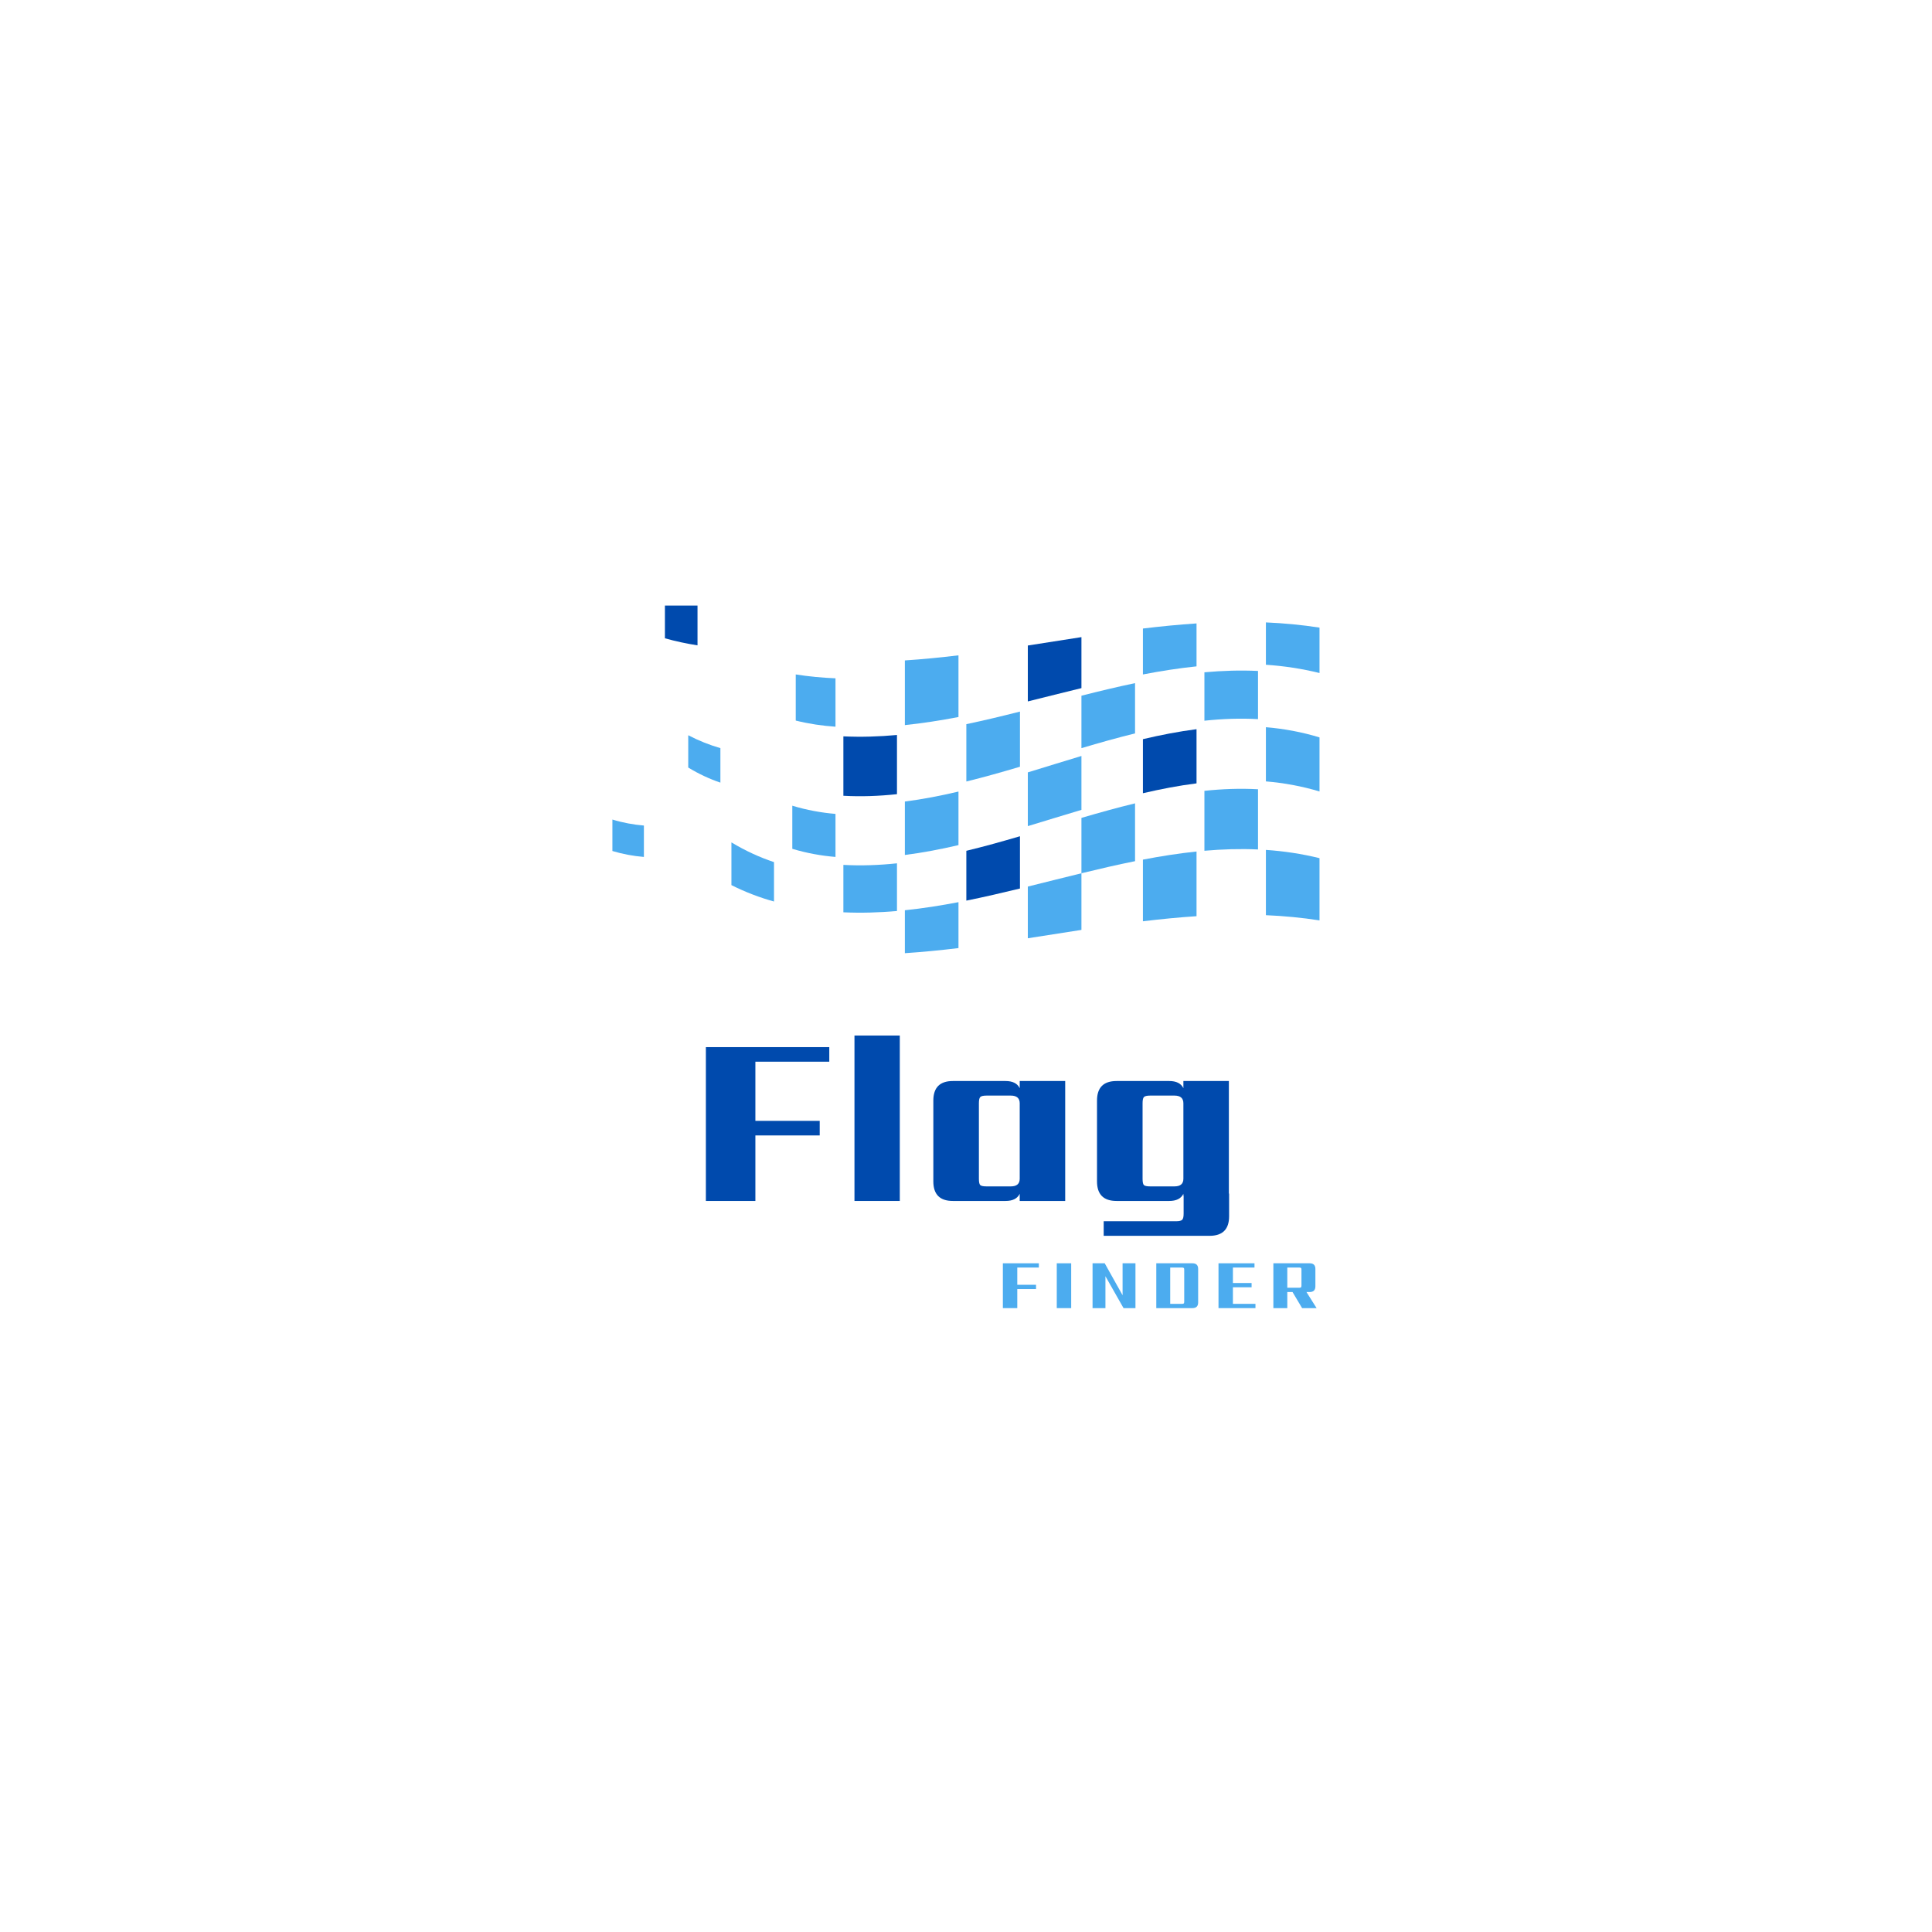 <svg xmlns="http://www.w3.org/2000/svg" xmlns:xlink="http://www.w3.org/1999/xlink" width="500" zoomAndPan="magnify" viewBox="0 0 375 375" height="500" preserveAspectRatio="xMidYMid meet" version="1.0"><defs><g/><clipPath id="ba346148c9"><path d="M 129 117.543 L 136 117.543 L 136 126 L 129 126 Z M 129 117.543 " clip-rule="nonzero"/></clipPath><clipPath id="31a7e36018"><path d="M 118.867 159 L 125 159 L 125 167 L 118.867 167 Z M 118.867 159 " clip-rule="nonzero"/></clipPath><clipPath id="bd063b5742"><path d="M 245 120 L 256.117 120 L 256.117 131 L 245 131 Z M 245 120 " clip-rule="nonzero"/></clipPath><clipPath id="ef344cff95"><path d="M 245 141 L 256.117 141 L 256.117 154 L 245 154 Z M 245 141 " clip-rule="nonzero"/></clipPath><clipPath id="887765e359"><path d="M 175 175 L 187 175 L 187 185.043 L 175 185.043 Z M 175 175 " clip-rule="nonzero"/></clipPath><clipPath id="ae9afd7377"><path d="M 245 164 L 256.117 164 L 256.117 179 L 245 179 Z M 245 164 " clip-rule="nonzero"/></clipPath></defs><path fill="#4cacef" d="M 175.633 128.188 C 175.633 132.531 175.633 136.715 175.633 140.742 C 179.102 140.383 182.57 139.836 186.039 139.172 C 186.039 135.293 186.039 131.305 186.039 127.199 C 182.57 127.617 179.102 127.961 175.633 128.188 " fill-opacity="1" fill-rule="nonzero"/><path fill="#4cacef" d="M 175.633 155.578 C 175.633 159.195 175.633 162.652 175.633 165.949 C 179.102 165.512 182.57 164.844 186.039 164.035 C 186.039 160.684 186.039 157.219 186.039 153.641 C 182.57 154.461 179.102 155.133 175.633 155.578 " fill-opacity="1" fill-rule="nonzero"/><path fill="#4cacef" d="M 139.828 151.906 C 139.828 149.742 139.828 147.508 139.828 145.211 C 137.746 144.613 135.668 143.793 133.586 142.711 C 133.586 144.801 133.586 146.887 133.586 148.977 C 135.668 150.246 137.746 151.203 139.828 151.906 " fill-opacity="1" fill-rule="nonzero"/><g clip-path="url(#ba346148c9)"><path fill="#004aad" d="M 135.387 125.262 C 135.387 122.754 135.387 120.184 135.387 117.539 C 133.277 117.539 131.168 117.539 129.059 117.539 C 129.059 119.66 129.059 121.773 129.059 123.891 C 131.168 124.484 133.277 124.934 135.387 125.262 " fill-opacity="1" fill-rule="nonzero"/></g><path fill="#004aad" d="M 163.699 142.926 C 163.699 146.938 163.699 150.781 163.699 154.457 C 167.168 154.652 170.633 154.52 174.102 154.148 C 174.102 150.48 174.102 146.652 174.102 142.66 C 170.633 142.977 167.168 143.086 163.699 142.926 " fill-opacity="1" fill-rule="nonzero"/><path fill="#4cacef" d="M 163.699 167.875 C 163.699 171.113 163.699 174.18 163.699 177.078 C 167.168 177.238 170.633 177.129 174.102 176.828 C 174.102 173.906 174.102 170.82 174.102 167.57 C 170.633 167.938 167.168 168.066 163.699 167.875 " fill-opacity="1" fill-rule="nonzero"/><path fill="#4cacef" d="M 162.168 141.055 C 162.168 138.047 162.168 134.914 162.168 131.66 C 159.598 131.551 157.023 131.312 154.453 130.91 C 154.453 133.984 154.453 136.969 154.453 139.863 C 157.023 140.5 159.598 140.879 162.168 141.055 " fill-opacity="1" fill-rule="nonzero"/><path fill="#4cacef" d="M 162.168 166.332 C 162.168 163.684 162.168 160.898 162.168 157.98 C 159.375 157.742 156.582 157.234 153.785 156.387 C 153.785 159.273 153.785 162.062 153.785 164.754 C 156.578 165.594 159.375 166.098 162.168 166.332 " fill-opacity="1" fill-rule="nonzero"/><g clip-path="url(#31a7e36018)"><path fill="#4cacef" d="M 124.98 166.332 C 124.98 164.398 124.98 162.367 124.98 160.238 C 122.941 160.066 120.902 159.695 118.867 159.074 C 118.867 161.184 118.867 163.219 118.867 165.18 C 120.902 165.793 122.941 166.16 124.98 166.332 " fill-opacity="1" fill-rule="nonzero"/></g><path fill="#4cacef" d="M 150.234 174.984 C 150.234 172.523 150.234 169.977 150.234 167.336 C 147.477 166.418 144.723 165.164 141.969 163.508 C 141.969 166.273 141.969 169.039 141.969 171.801 C 144.723 173.18 147.477 174.223 150.234 174.984 " fill-opacity="1" fill-rule="nonzero"/><path fill="#004aad" d="M 199.5 125.293 C 199.5 128.941 199.5 132.559 199.5 136.145 C 202.969 135.289 206.438 134.406 209.906 133.562 C 209.906 130.223 209.906 126.922 209.906 123.664 C 206.438 124.195 202.969 124.754 199.5 125.293 " fill-opacity="1" fill-rule="nonzero"/><path fill="#4cacef" d="M 199.5 149.918 C 199.5 153.426 199.5 156.902 199.5 160.348 C 202.969 159.305 206.438 158.227 209.906 157.195 C 209.906 153.668 209.906 150.18 209.906 146.734 C 206.438 147.773 202.969 148.863 199.5 149.918 " fill-opacity="1" fill-rule="nonzero"/><path fill="#4cacef" d="M 187.566 140.559 C 187.566 144.375 187.566 148.086 187.566 151.688 C 191.035 150.836 194.504 149.855 197.973 148.824 C 197.973 145.297 197.973 141.727 197.973 138.117 C 194.504 138.996 191.035 139.832 187.566 140.559 " fill-opacity="1" fill-rule="nonzero"/><path fill="#004aad" d="M 187.566 165.141 C 187.566 168.473 187.566 171.691 187.566 174.809 C 191.035 174.109 194.504 173.305 197.973 172.461 C 197.973 169.121 197.973 165.738 197.973 162.316 C 194.504 163.332 191.035 164.305 187.566 165.141 " fill-opacity="1" fill-rule="nonzero"/><g clip-path="url(#bd063b5742)"><path fill="#4cacef" d="M 245.711 120.809 C 245.711 123.383 245.711 126.121 245.711 129.027 C 249.18 129.266 252.648 129.777 256.117 130.633 C 256.117 127.574 256.117 124.637 256.117 121.82 C 252.648 121.281 249.18 120.961 245.711 120.809 " fill-opacity="1" fill-rule="nonzero"/></g><g clip-path="url(#ef344cff95)"><path fill="#4cacef" d="M 245.711 141.148 C 245.711 144.488 245.711 147.996 245.711 151.668 C 249.18 151.957 252.648 152.582 256.117 153.625 C 256.117 150.004 256.117 146.504 256.117 143.129 C 252.648 142.074 249.18 141.441 245.711 141.148 " fill-opacity="1" fill-rule="nonzero"/></g><path fill="#4cacef" d="M 220.312 142.352 C 220.312 138.992 220.312 135.742 220.312 132.594 C 216.844 133.32 213.375 134.156 209.906 135.035 C 209.906 138.387 209.906 141.781 209.906 145.215 C 213.375 144.184 216.844 143.203 220.312 142.352 " fill-opacity="1" fill-rule="nonzero"/><path fill="#4cacef" d="M 233.777 130.492 C 233.777 133.465 233.777 136.594 233.777 139.891 C 237.246 139.52 240.711 139.391 244.18 139.582 C 244.18 136.293 244.18 133.176 244.18 130.23 C 240.711 130.066 237.246 130.18 233.777 130.492 " fill-opacity="1" fill-rule="nonzero"/><path fill="#4cacef" d="M 233.777 153.5 C 233.777 157.215 233.777 161.09 233.777 165.133 C 237.246 164.828 240.711 164.723 244.18 164.879 C 244.18 160.816 244.18 156.918 244.18 153.195 C 240.711 153.004 237.246 153.133 233.777 153.5 " fill-opacity="1" fill-rule="nonzero"/><path fill="#4cacef" d="M 232.246 129.34 C 232.246 126.402 232.246 123.625 232.246 121.008 C 228.777 121.234 225.309 121.578 221.84 121.996 C 221.84 124.855 221.84 127.824 221.84 130.91 C 225.309 130.246 228.777 129.699 232.246 129.34 " fill-opacity="1" fill-rule="nonzero"/><path fill="#004aad" d="M 232.246 152.051 C 232.246 148.387 232.246 144.883 232.246 141.535 C 228.777 141.98 225.309 142.652 221.84 143.473 C 221.84 146.855 221.84 150.352 221.84 153.965 C 225.309 153.156 228.777 152.488 232.246 152.051 " fill-opacity="1" fill-rule="nonzero"/><path fill="#4cacef" d="M 220.312 167.152 C 220.312 163.301 220.312 159.562 220.312 155.93 C 216.844 156.77 213.375 157.738 209.906 158.754 C 209.906 162.297 209.906 165.875 209.906 169.5 C 213.375 168.656 216.844 167.848 220.312 167.152 " fill-opacity="1" fill-rule="nonzero"/><g clip-path="url(#887765e359)"><path fill="#4cacef" d="M 175.633 176.68 C 175.633 179.617 175.633 182.395 175.633 185.012 C 179.102 184.785 182.57 184.441 186.039 184.023 C 186.039 181.168 186.039 178.195 186.039 175.109 C 182.57 175.773 179.102 176.32 175.633 176.68 " fill-opacity="1" fill-rule="nonzero"/></g><path fill="#4cacef" d="M 199.5 172.082 C 199.5 175.457 199.5 178.805 199.5 182.117 C 202.969 181.578 206.438 181.023 209.906 180.492 C 209.906 176.785 209.906 173.121 209.906 169.5 C 206.438 170.344 202.969 171.227 199.5 172.082 " fill-opacity="1" fill-rule="nonzero"/><g clip-path="url(#ae9afd7377)"><path fill="#4cacef" d="M 245.711 164.965 C 245.711 169.023 245.711 173.246 245.711 177.637 C 249.18 177.785 252.648 178.109 256.117 178.648 C 256.117 174.5 256.117 170.473 256.117 166.57 C 252.648 165.715 249.18 165.203 245.711 164.965 " fill-opacity="1" fill-rule="nonzero"/></g><path fill="#4cacef" d="M 232.246 177.832 C 232.246 173.488 232.246 169.305 232.246 165.277 C 228.777 165.641 225.309 166.184 221.84 166.852 C 221.84 170.727 221.84 174.719 221.84 178.82 C 225.309 178.402 228.777 178.059 232.246 177.832 " fill-opacity="1" fill-rule="nonzero"/><g fill="#004aad" fill-opacity="1"><g transform="translate(133.417, 233.106)"><g><path d="M 27.547 -27.031 L 13.203 -27.031 L 13.203 -15.547 L 25.688 -15.547 L 25.688 -12.719 L 13.203 -12.719 L 13.203 0 L 3.594 0 L 3.594 -29.859 L 27.547 -29.859 Z M 27.547 -27.031 "/></g></g></g><g fill="#004aad" fill-opacity="1"><g transform="translate(162.258, 233.106)"><g><path d="M 12.391 0 L 3.594 0 L 3.594 -32.109 L 12.391 -32.109 Z M 12.391 0 "/></g></g></g><g fill="#004aad" fill-opacity="1"><g transform="translate(178.238, 233.106)"><g><path d="M 13.25 -2.828 L 17.953 -2.828 C 19.109 -2.828 19.688 -3.32 19.688 -4.312 L 19.688 -18.953 C 19.688 -19.953 19.109 -20.453 17.953 -20.453 L 13.25 -20.453 C 12.602 -20.453 12.191 -20.352 12.016 -20.156 C 11.848 -19.969 11.766 -19.566 11.766 -18.953 L 11.766 -4.312 C 11.766 -3.676 11.848 -3.27 12.016 -3.094 C 12.191 -2.914 12.602 -2.828 13.25 -2.828 Z M 19.688 -23.281 L 28.516 -23.281 L 28.516 0 L 19.688 0 L 19.688 -1.391 C 19.238 -0.461 18.32 0 16.938 0 L 6.719 0 C 4.188 0 2.922 -1.266 2.922 -3.797 L 2.922 -19.484 C 2.922 -22.016 4.188 -23.281 6.719 -23.281 L 16.938 -23.281 C 18.32 -23.281 19.238 -22.816 19.688 -21.891 Z M 19.688 -23.281 "/></g></g></g><g fill="#004aad" fill-opacity="1"><g transform="translate(210.007, 233.106)"><g><path d="M 13.25 -2.828 L 17.953 -2.828 C 19.109 -2.828 19.688 -3.32 19.688 -4.312 L 19.688 -18.953 C 19.688 -19.953 19.109 -20.453 17.953 -20.453 L 13.25 -20.453 C 12.602 -20.453 12.191 -20.352 12.016 -20.156 C 11.848 -19.969 11.766 -19.566 11.766 -18.953 L 11.766 -4.312 C 11.766 -3.676 11.848 -3.27 12.016 -3.094 C 12.191 -2.914 12.602 -2.828 13.25 -2.828 Z M 28.516 -1.438 L 28.562 -1.438 L 28.562 2.969 C 28.562 5.5 27.297 6.766 24.766 6.766 L 4.219 6.766 L 4.219 3.938 L 18.234 3.938 C 18.879 3.938 19.289 3.836 19.469 3.641 C 19.645 3.453 19.734 3.055 19.734 2.453 L 19.734 -1.062 L 19.688 -1.062 L 19.688 -1.391 C 19.238 -0.461 18.32 0 16.938 0 L 6.719 0 C 4.188 0 2.922 -1.266 2.922 -3.797 L 2.922 -19.484 C 2.922 -22.016 4.188 -23.281 6.719 -23.281 L 16.938 -23.281 C 18.32 -23.281 19.238 -22.816 19.688 -21.891 L 19.688 -23.281 L 28.516 -23.281 Z M 28.516 -1.438 "/></g></g></g><g fill="#4cacef" fill-opacity="1"><g transform="translate(193.609, 253.906)"><g><path d="M 8.031 -7.875 L 3.844 -7.875 L 3.844 -4.531 L 7.484 -4.531 L 7.484 -3.703 L 3.844 -3.703 L 3.844 0 L 1.047 0 L 1.047 -8.703 L 8.031 -8.703 Z M 8.031 -7.875 "/></g></g></g><g fill="#4cacef" fill-opacity="1"><g transform="translate(203.978, 253.906)"><g><path d="M 1.141 -8.703 L 3.938 -8.703 L 3.938 0 L 1.141 0 Z M 1.141 -8.703 "/></g></g></g><g fill="#4cacef" fill-opacity="1"><g transform="translate(211.017, 253.906)"><g><path d="M 6.875 -8.703 L 9.375 -8.703 L 9.375 0 L 7.062 0 L 3.547 -6.188 L 3.547 0 L 1.047 0 L 1.047 -8.703 L 3.406 -8.703 L 6.875 -2.5 Z M 6.875 -8.703 "/></g></g></g><g fill="#4cacef" fill-opacity="1"><g transform="translate(223.388, 253.906)"><g><path d="M 6.469 -1.266 L 6.469 -7.453 C 6.469 -7.641 6.438 -7.754 6.375 -7.797 C 6.32 -7.848 6.207 -7.875 6.031 -7.875 L 3.75 -7.875 L 3.75 -0.828 L 6.031 -0.828 C 6.207 -0.828 6.32 -0.852 6.375 -0.906 C 6.438 -0.957 6.469 -1.078 6.469 -1.266 Z M 1.047 -8.703 L 8.062 -8.703 C 8.801 -8.703 9.172 -8.336 9.172 -7.609 L 9.172 -1.109 C 9.172 -0.367 8.801 0 8.062 0 L 1.047 0 Z M 1.047 -8.703 "/></g></g></g><g fill="#4cacef" fill-opacity="1"><g transform="translate(235.464, 253.906)"><g><path d="M 3.844 -0.828 L 8.219 -0.828 L 8.219 0 L 1.047 0 L 1.047 -8.703 L 8.031 -8.703 L 8.031 -7.875 L 3.844 -7.875 L 3.844 -4.875 L 7.469 -4.875 L 7.469 -4.047 L 3.844 -4.047 Z M 3.844 -0.828 "/></g></g></g><g fill="#4cacef" fill-opacity="1"><g transform="translate(246.113, 253.906)"><g><path d="M 3.75 -7.875 L 3.75 -3.953 L 6.062 -3.953 C 6.238 -3.953 6.352 -3.977 6.406 -4.031 C 6.469 -4.082 6.5 -4.195 6.5 -4.375 L 6.5 -7.453 C 6.5 -7.641 6.469 -7.754 6.406 -7.797 C 6.352 -7.848 6.238 -7.875 6.062 -7.875 Z M 3.75 -3.125 L 3.75 0 L 1.047 0 L 1.047 -8.703 L 8.094 -8.703 C 8.832 -8.703 9.203 -8.336 9.203 -7.609 L 9.203 -4.234 C 9.203 -3.492 8.832 -3.125 8.094 -3.125 L 7.469 -3.125 L 9.438 0 L 6.625 0 L 4.766 -3.125 Z M 3.75 -3.125 "/></g></g></g></svg>